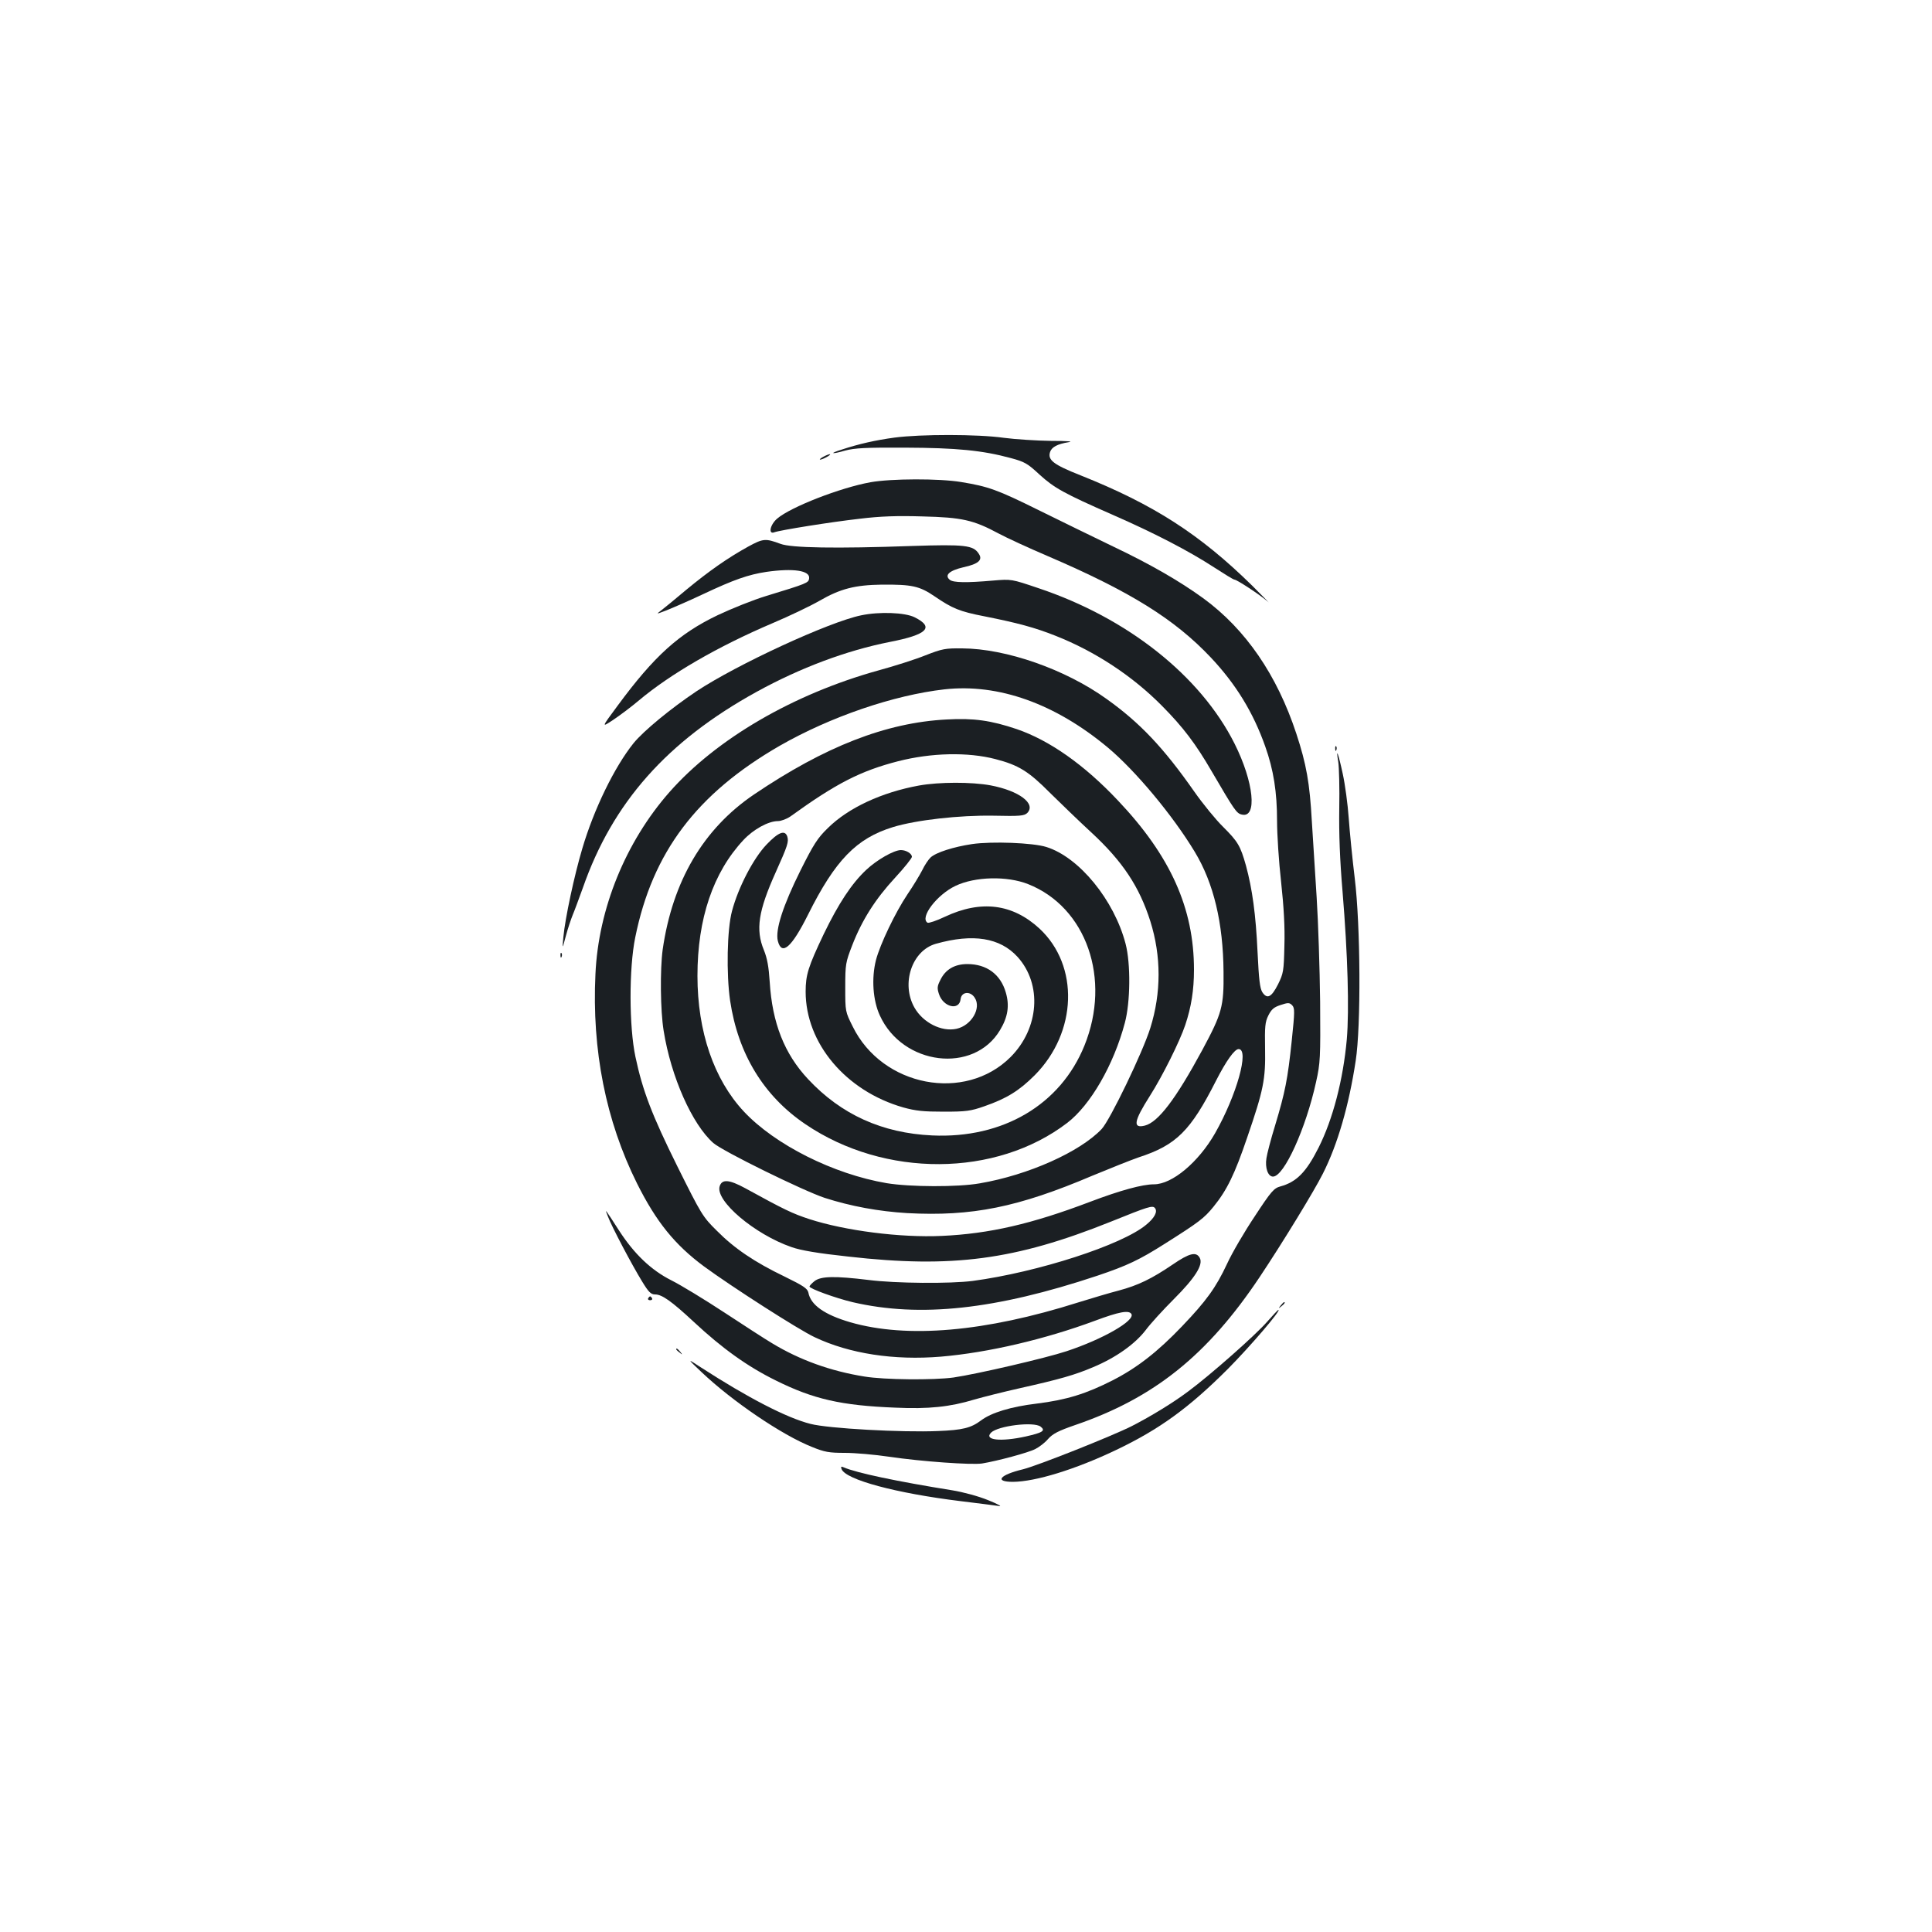 <?xml version="1.0" standalone="no"?>
<!DOCTYPE svg PUBLIC "-//W3C//DTD SVG 20010904//EN"
 "http://www.w3.org/TR/2001/REC-SVG-20010904/DTD/svg10.dtd">
<svg version="1.0" xmlns="http://www.w3.org/2000/svg"
 width="1000pt" height="1000pt" viewBox="0 0 1000 1000"
 preserveAspectRatio="xMidYMid meet">
<g transform="translate(0,1000) scale(0.1,-0.1)"
fill="#1b1f23" stroke="none">
<path d="M4630 7735 c-97 -13 -186 -33 -273 -62 -68 -21 -54 -26 18 -5 50 13
104 16 310 15 265 -1 400 -14 547 -54 71 -19 87 -28 148 -85 77 -70 125 -97
380 -209 215 -94 394 -187 523 -271 54 -35 101 -64 106 -64 13 0 133 -79 172
-113 19 -18 -17 19 -80 82 -271 266 -510 420 -889 571 -139 55 -170 79 -157
120 8 26 39 42 95 51 29 4 -4 7 -90 7 -74 1 -184 8 -245 16 -134 19 -430 19
-565 1z"/>
<path d="M4260 7635 c-14 -8 -20 -14 -15 -14 6 0 21 6 35 14 14 8 21 14 15 14
-5 0 -21 -6 -35 -14z"/>
<path d="M4506 7504 c-156 -28 -413 -128 -483 -188 -37 -31 -48 -84 -15 -71
30 11 291 53 442 70 105 13 194 16 325 12 204 -5 263 -18 395 -89 41 -22 154
-74 250 -115 429 -184 659 -327 847 -526 130 -138 220 -285 282 -461 43 -121
61 -236 61 -385 0 -69 9 -211 21 -316 14 -130 20 -234 17 -330 -3 -132 -5
-143 -33 -200 -34 -67 -56 -78 -81 -41 -13 21 -18 65 -25 209 -9 194 -27 325
-60 447 -29 103 -42 124 -118 200 -37 36 -104 118 -149 182 -160 229 -283 358
-454 480 -214 154 -521 261 -748 262 -87 1 -103 -2 -190 -36 -52 -21 -162 -56
-243 -78 -440 -122 -839 -354 -1082 -630 -227 -258 -368 -604 -383 -942 -19
-393 54 -760 215 -1083 100 -200 196 -318 347 -430 143 -105 489 -327 572
-366 181 -86 412 -121 654 -101 246 21 539 90 798 186 123 46 175 56 188 35
21 -34 -148 -131 -336 -193 -109 -36 -463 -118 -585 -136 -104 -14 -357 -12
-460 5 -176 28 -336 86 -478 172 -34 20 -145 92 -247 159 -102 67 -225 142
-275 167 -105 53 -192 136 -271 258 -75 116 -75 117 -58 74 20 -54 126 -254
177 -337 34 -56 46 -68 68 -68 35 0 84 -34 200 -142 148 -138 278 -231 424
-303 195 -97 339 -130 620 -141 171 -8 283 4 408 42 45 13 152 40 237 59 205
46 283 68 379 109 117 49 215 119 270 190 25 34 91 106 147 162 110 110 153
178 134 213 -18 34 -54 25 -140 -34 -109 -74 -179 -108 -280 -135 -47 -12
-140 -40 -208 -61 -483 -153 -886 -188 -1181 -103 -133 39 -205 89 -217 154
-5 21 -26 35 -122 82 -156 75 -261 146 -352 238 -73 72 -80 84 -203 331 -133
268 -181 394 -218 569 -33 155 -34 457 -1 618 89 441 318 744 748 992 262 150
589 262 853 292 279 31 573 -74 846 -302 142 -119 335 -350 449 -539 98 -162
147 -368 149 -621 2 -180 -8 -215 -110 -405 -138 -255 -228 -373 -297 -391
-64 -16 -58 22 26 154 65 102 155 283 183 367 31 93 45 180 45 286 0 317 -121
588 -393 875 -175 186 -355 312 -524 370 -133 45 -224 58 -363 50 -314 -16
-630 -140 -997 -388 -263 -178 -422 -449 -473 -803 -14 -103 -12 -317 5 -420
38 -239 148 -485 257 -581 49 -43 465 -247 576 -284 137 -44 280 -70 427 -79
337 -18 574 30 960 194 94 39 202 82 240 95 193 63 267 136 399 396 52 102 96
164 117 164 57 0 -10 -239 -122 -436 -86 -150 -222 -264 -316 -264 -60 0 -174
-31 -332 -91 -300 -114 -521 -165 -766 -176 -215 -10 -501 27 -686 87 -88 29
-128 48 -332 160 -83 45 -120 48 -132 10 -24 -75 181 -249 372 -315 48 -17
136 -32 294 -49 538 -61 863 -18 1357 180 198 80 218 86 230 71 15 -18 -2 -51
-45 -86 -125 -105 -562 -246 -898 -291 -115 -15 -401 -13 -540 5 -173 21 -246
20 -279 -6 -14 -11 -26 -24 -26 -28 0 -11 135 -60 223 -81 349 -81 739 -39
1267 137 154 52 216 81 350 166 177 112 202 131 251 191 70 86 110 169 174
357 85 247 96 303 93 461 -2 115 0 138 17 172 16 32 29 43 63 54 39 13 46 13
60 -1 14 -15 14 -31 -2 -184 -21 -200 -34 -265 -86 -438 -22 -71 -42 -148 -45
-170 -8 -50 8 -95 34 -95 57 0 170 248 223 490 22 99 23 123 21 415 -2 171
-10 414 -18 540 -8 127 -19 304 -25 395 -11 197 -28 294 -80 452 -100 304
-262 540 -480 700 -121 88 -272 176 -470 270 -102 49 -275 134 -385 188 -214
106 -260 122 -400 145 -114 19 -363 18 -469 -1z m646 -1433 c120 -31 172 -63
283 -175 56 -55 152 -148 214 -205 162 -150 248 -280 305 -459 57 -181 57
-371 0 -553 -39 -125 -208 -476 -252 -523 -112 -118 -379 -238 -631 -281 -113
-20 -361 -19 -482 1 -276 47 -578 199 -739 371 -155 166 -240 414 -240 702 0
296 81 535 238 703 51 55 129 98 178 98 17 0 46 11 65 24 238 172 364 236 558
286 172 44 361 48 503 11z"/>
<path d="M4756 5934 c-192 -35 -365 -115 -471 -220 -53 -51 -74 -84 -142 -220
-90 -181 -131 -307 -117 -364 20 -79 71 -35 156 135 141 283 251 396 440 454
121 37 345 62 520 59 138 -3 159 -1 175 14 47 48 -42 115 -190 143 -97 18
-266 18 -371 -1z"/>
<path d="M3968 5629 c-69 -72 -147 -223 -179 -344 -26 -95 -30 -327 -10 -464
41 -276 174 -494 390 -640 410 -278 986 -275 1355 7 120 92 240 299 298 517
29 107 31 307 4 410 -59 226 -240 448 -410 501 -69 22 -283 30 -385 15 -94
-14 -186 -43 -214 -69 -10 -9 -31 -39 -44 -67 -14 -27 -48 -83 -76 -124 -63
-94 -141 -257 -163 -340 -24 -95 -16 -209 20 -287 118 -259 486 -304 622 -76
41 68 50 127 30 195 -27 94 -99 147 -199 147 -66 0 -114 -28 -140 -83 -16 -31
-17 -42 -7 -72 22 -68 105 -88 112 -27 4 39 50 44 73 8 36 -54 -17 -144 -94
-161 -78 -17 -174 32 -218 110 -70 124 -13 295 111 330 192 54 332 32 423 -68
128 -142 112 -369 -36 -518 -236 -236 -664 -154 -817 157 -39 78 -39 78 -39
203 0 121 2 130 36 218 51 132 121 241 222 350 48 52 87 101 87 108 0 17 -30
35 -57 35 -36 0 -125 -51 -179 -102 -76 -71 -144 -175 -220 -332 -81 -170 -94
-212 -94 -299 0 -267 208 -514 505 -599 65 -18 104 -22 210 -22 115 0 139 3
210 28 115 40 180 80 261 161 220 222 231 567 24 759 -139 128 -302 149 -489
61 -44 -21 -84 -34 -90 -31 -42 26 48 145 145 191 101 48 266 52 375 9 302
-119 432 -491 292 -836 -124 -306 -422 -482 -788 -465 -259 12 -471 108 -642
291 -123 131 -186 291 -199 504 -5 78 -13 122 -30 164 -44 106 -29 203 61 403
63 140 68 158 60 185 -12 36 -46 23 -107 -41z"/>
<path d="M3873 7171 c-107 -59 -205 -128 -320 -223 -56 -47 -114 -95 -130
-107 -28 -21 -28 -21 27 0 30 12 116 49 190 84 159 75 234 101 327 115 140 20
227 7 221 -34 -3 -23 -10 -26 -223 -91 -66 -20 -178 -65 -250 -99 -201 -96
-329 -212 -517 -467 -86 -116 -86 -116 -24 -75 33 22 93 67 131 99 165 139
413 282 695 402 85 36 194 88 241 115 109 63 184 82 324 84 155 1 194 -7 273
-61 91 -62 128 -78 257 -103 171 -34 261 -58 369 -101 205 -81 398 -208 551
-363 109 -110 174 -196 257 -339 117 -200 128 -217 155 -223 82 -21 63 168
-37 367 -177 352 -555 651 -1016 805 -139 47 -139 47 -234 39 -138 -12 -206
-11 -224 4 -29 24 -2 48 71 65 78 17 101 38 79 70 -28 44 -72 49 -346 40 -394
-14 -625 -10 -680 11 -78 29 -90 28 -167 -14z"/>
<path d="M4457 6815 c-166 -34 -644 -255 -852 -393 -133 -89 -274 -205 -326
-269 -98 -122 -205 -341 -265 -545 -41 -137 -89 -361 -98 -458 -6 -65 -6 -65
13 6 10 38 27 88 36 110 9 21 32 84 52 139 154 441 436 759 899 1014 227 125
466 214 688 258 196 38 234 76 130 128 -50 25 -183 30 -277 10z"/>
<path d="M6911 6124 c0 -11 3 -14 6 -6 3 7 2 16 -1 19 -3 4 -6 -2 -5 -13z"/>
<path d="M6927 6055 c4 -27 7 -135 5 -240 -2 -130 3 -265 17 -430 27 -327 35
-611 22 -765 -19 -209 -72 -413 -146 -560 -64 -127 -114 -178 -198 -201 -33
-9 -47 -24 -132 -154 -53 -79 -118 -190 -144 -247 -58 -124 -108 -192 -232
-322 -127 -133 -234 -216 -359 -280 -137 -70 -240 -102 -394 -121 -134 -16
-235 -47 -288 -87 -52 -39 -95 -50 -223 -55 -184 -8 -568 13 -660 37 -123 31
-325 136 -565 291 -75 49 -75 49 0 -22 160 -152 418 -327 572 -388 66 -27 89
-31 171 -31 52 0 155 -9 229 -20 169 -25 427 -43 481 -35 79 13 240 56 276 75
20 10 50 33 66 52 24 27 53 42 140 72 409 140 685 362 955 766 120 180 283
447 327 535 77 152 135 354 170 584 28 180 25 702 -5 946 -12 99 -26 239 -31
310 -5 72 -19 175 -31 230 -23 107 -37 143 -23 60z m-1541 -3439 c27 -21 12
-31 -76 -51 -131 -29 -219 -19 -180 20 36 35 219 58 256 31z"/>
<path d="M2901 5054 c0 -11 3 -14 6 -6 3 7 2 16 -1 19 -3 4 -6 -2 -5 -13z"/>
<path d="M3355 3280 c-3 -5 1 -10 10 -10 9 0 13 5 10 10 -3 6 -8 10 -10 10 -2
0 -7 -4 -10 -10z"/>
<path d="M6629 3243 c-13 -16 -12 -17 4 -4 16 13 21 21 13 21 -2 0 -10 -8 -17
-17z"/>
<path d="M6559 3159 c-59 -68 -293 -275 -409 -361 -80 -60 -192 -128 -291
-179 -105 -53 -491 -206 -564 -224 -121 -29 -150 -65 -52 -65 117 1 322 64
532 164 227 108 380 220 580 420 117 118 278 306 262 306 -3 0 -29 -28 -58
-61z"/>
<path d="M3500 3016 c0 -2 8 -10 18 -17 15 -13 16 -12 3 4 -13 16 -21 21 -21
13z"/>
<path d="M4356 2396 c21 -55 282 -125 617 -166 89 -11 178 -22 197 -25 20 -4
-5 10 -55 30 -51 21 -130 42 -185 51 -292 47 -495 90 -563 119 -13 6 -16 4
-11 -9z"/>
</g>
</svg>
